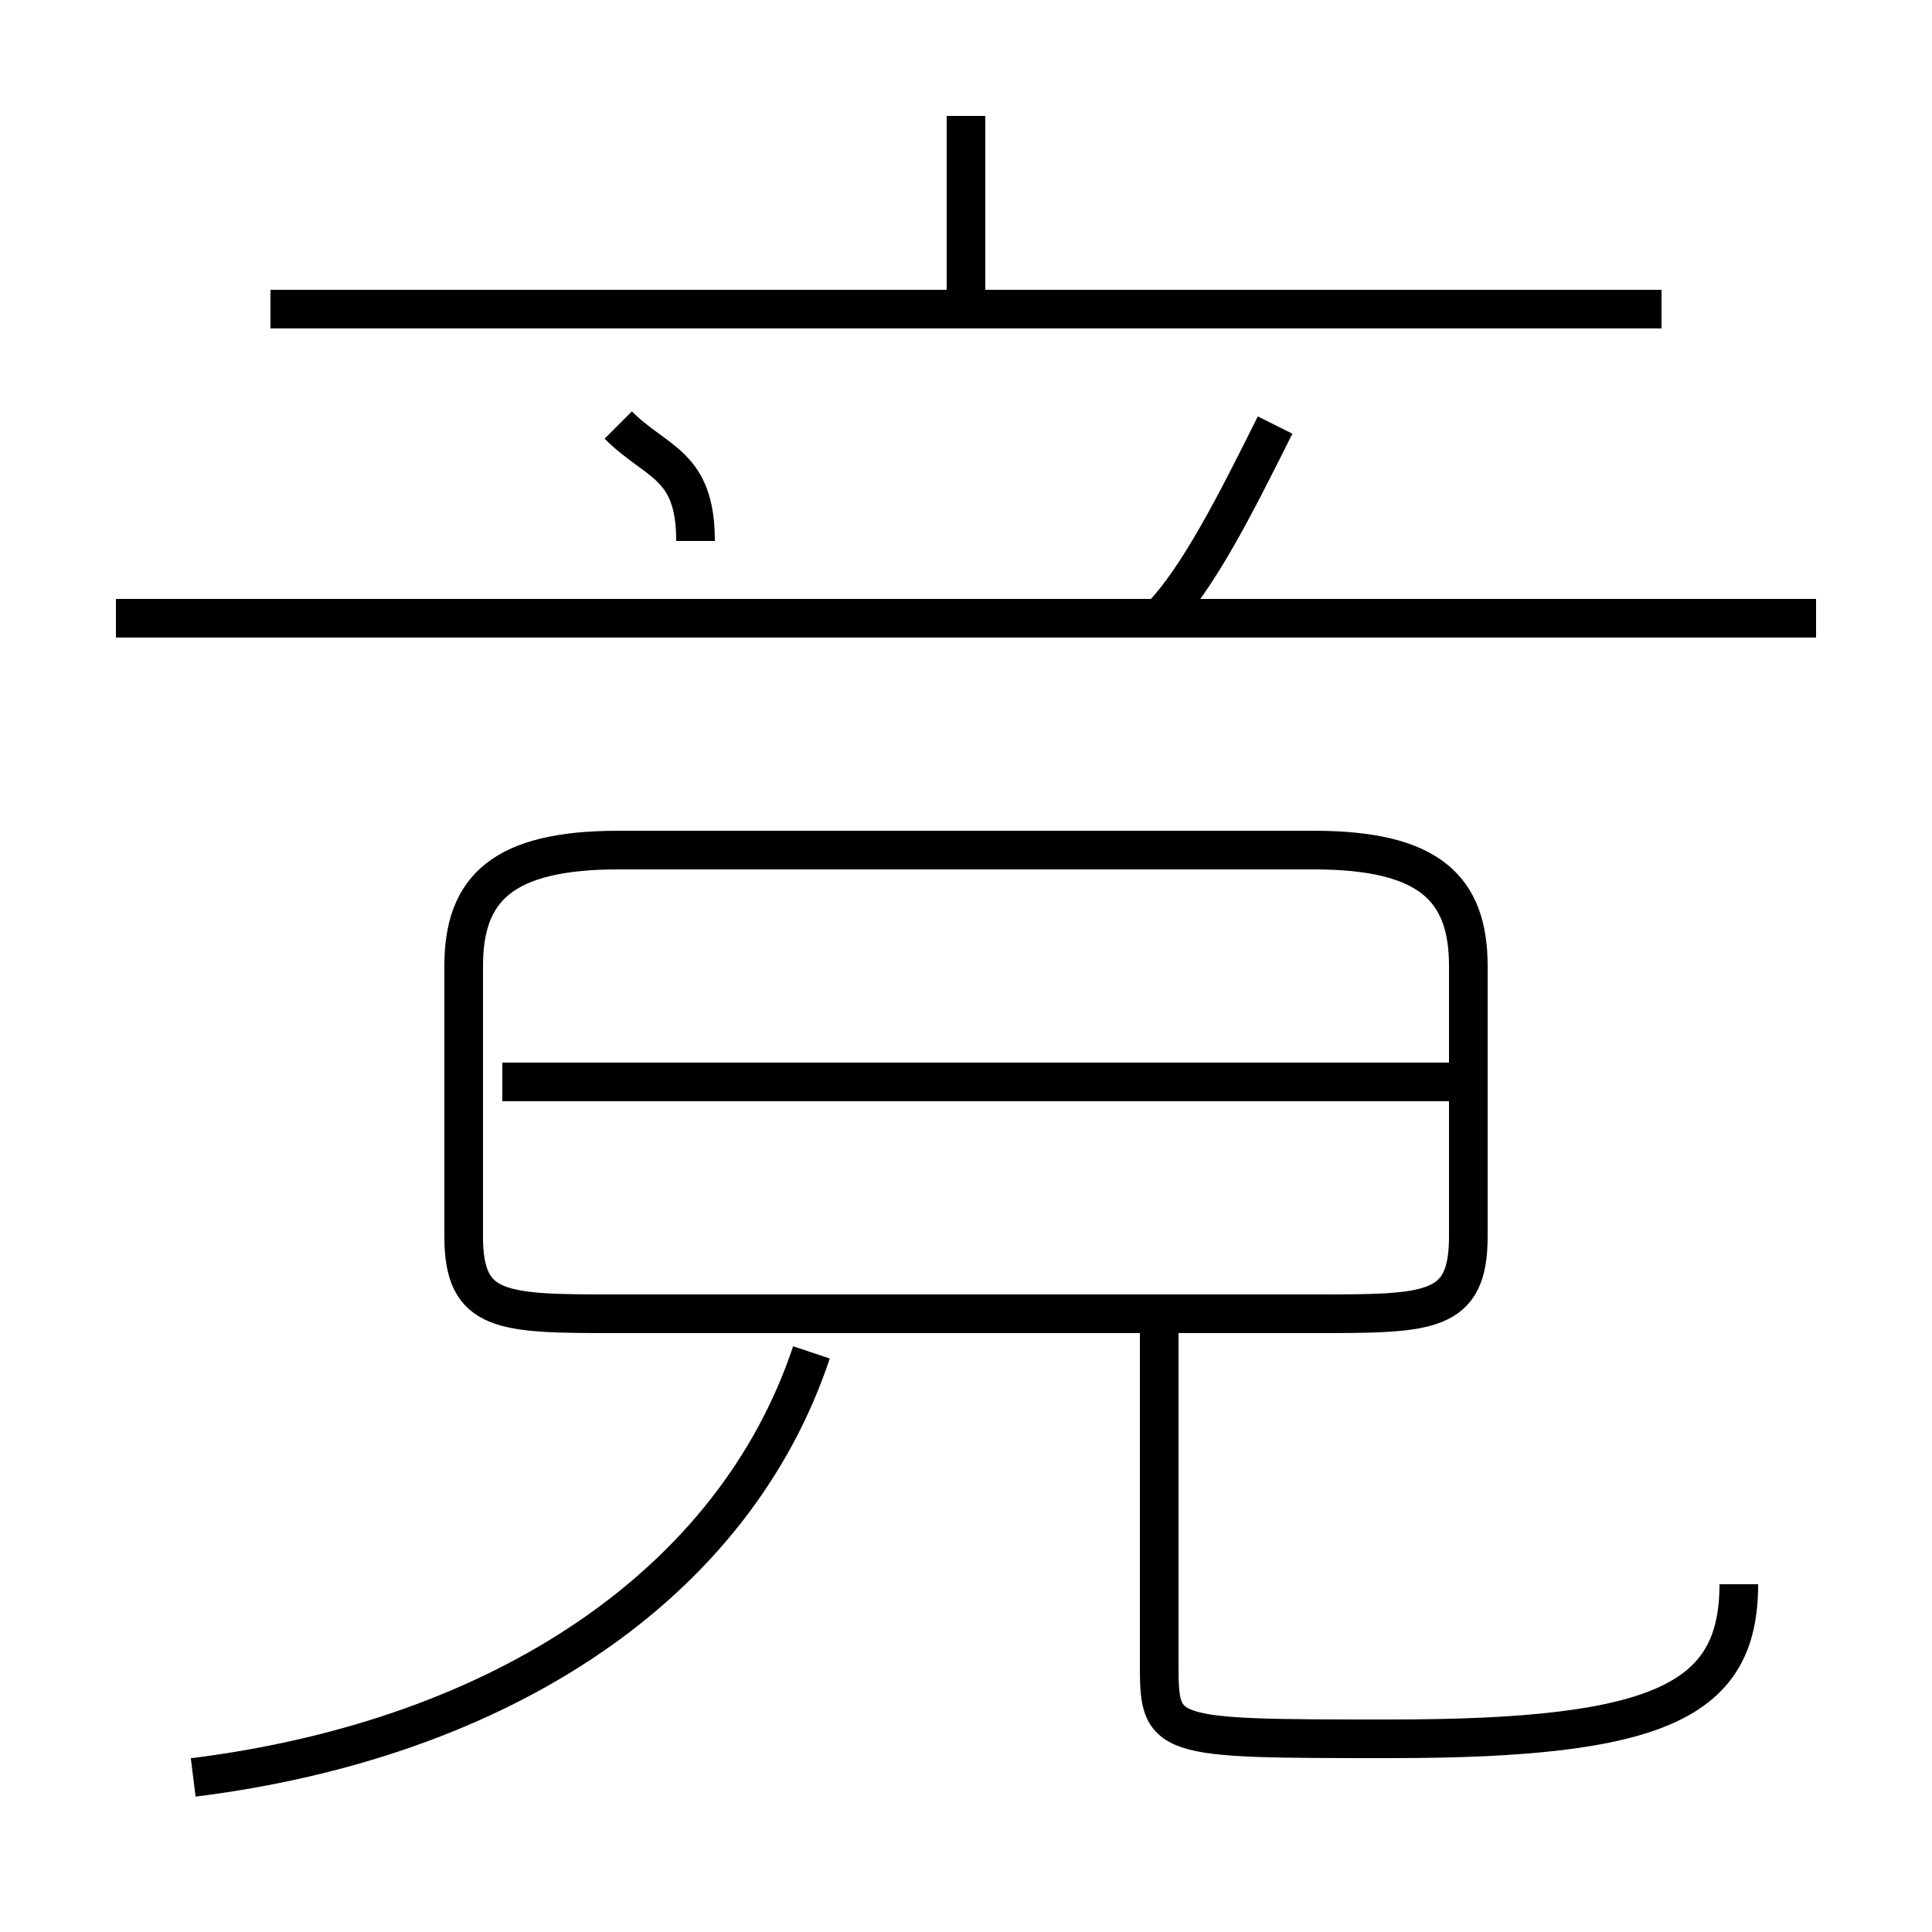 <?xml version='1.0' encoding='utf8'?>
<svg viewBox="0.0 -6.0 50.0 50.0" version="1.1" xmlns="http://www.w3.org/2000/svg">
<rect x="0.0" y="-6.0" width="50.0" height="50.0" fill="#808080" stroke="none"/>
<rect x="-1000" y="-1000" width="2000" height="2000" stroke="white" fill="white"/>
<g style="fill:white;stroke:#000000;  stroke-width:1">
<path d="M 16 -10 L 34 -10 C 37 -10 38 -10 38 -12 L 38 -19 C 38 -21 37 -22 34 -22 L 16 -22 C 13 -22 12 -21 12 -19 L 12 -12 C 12 -10 13 -10 16 -10 Z M 5 2 C 13 1 19 -3 21 -9 M 45 -3 C 45 0 43 1 36 1 C 30 1 30 1 30 -1 L 30 -10 M 38 -16 L 13 -16 M 18 -30 C 18 -32 17 -32 16 -33 M 47 -28 L 3 -28 M 43 -36 L 7 -36 M 30 -28 C 31 -29 32 -31 33 -33 M 25 -36 L 25 -41" transform="translate(0.0 38.0)" />
</g>
</svg>